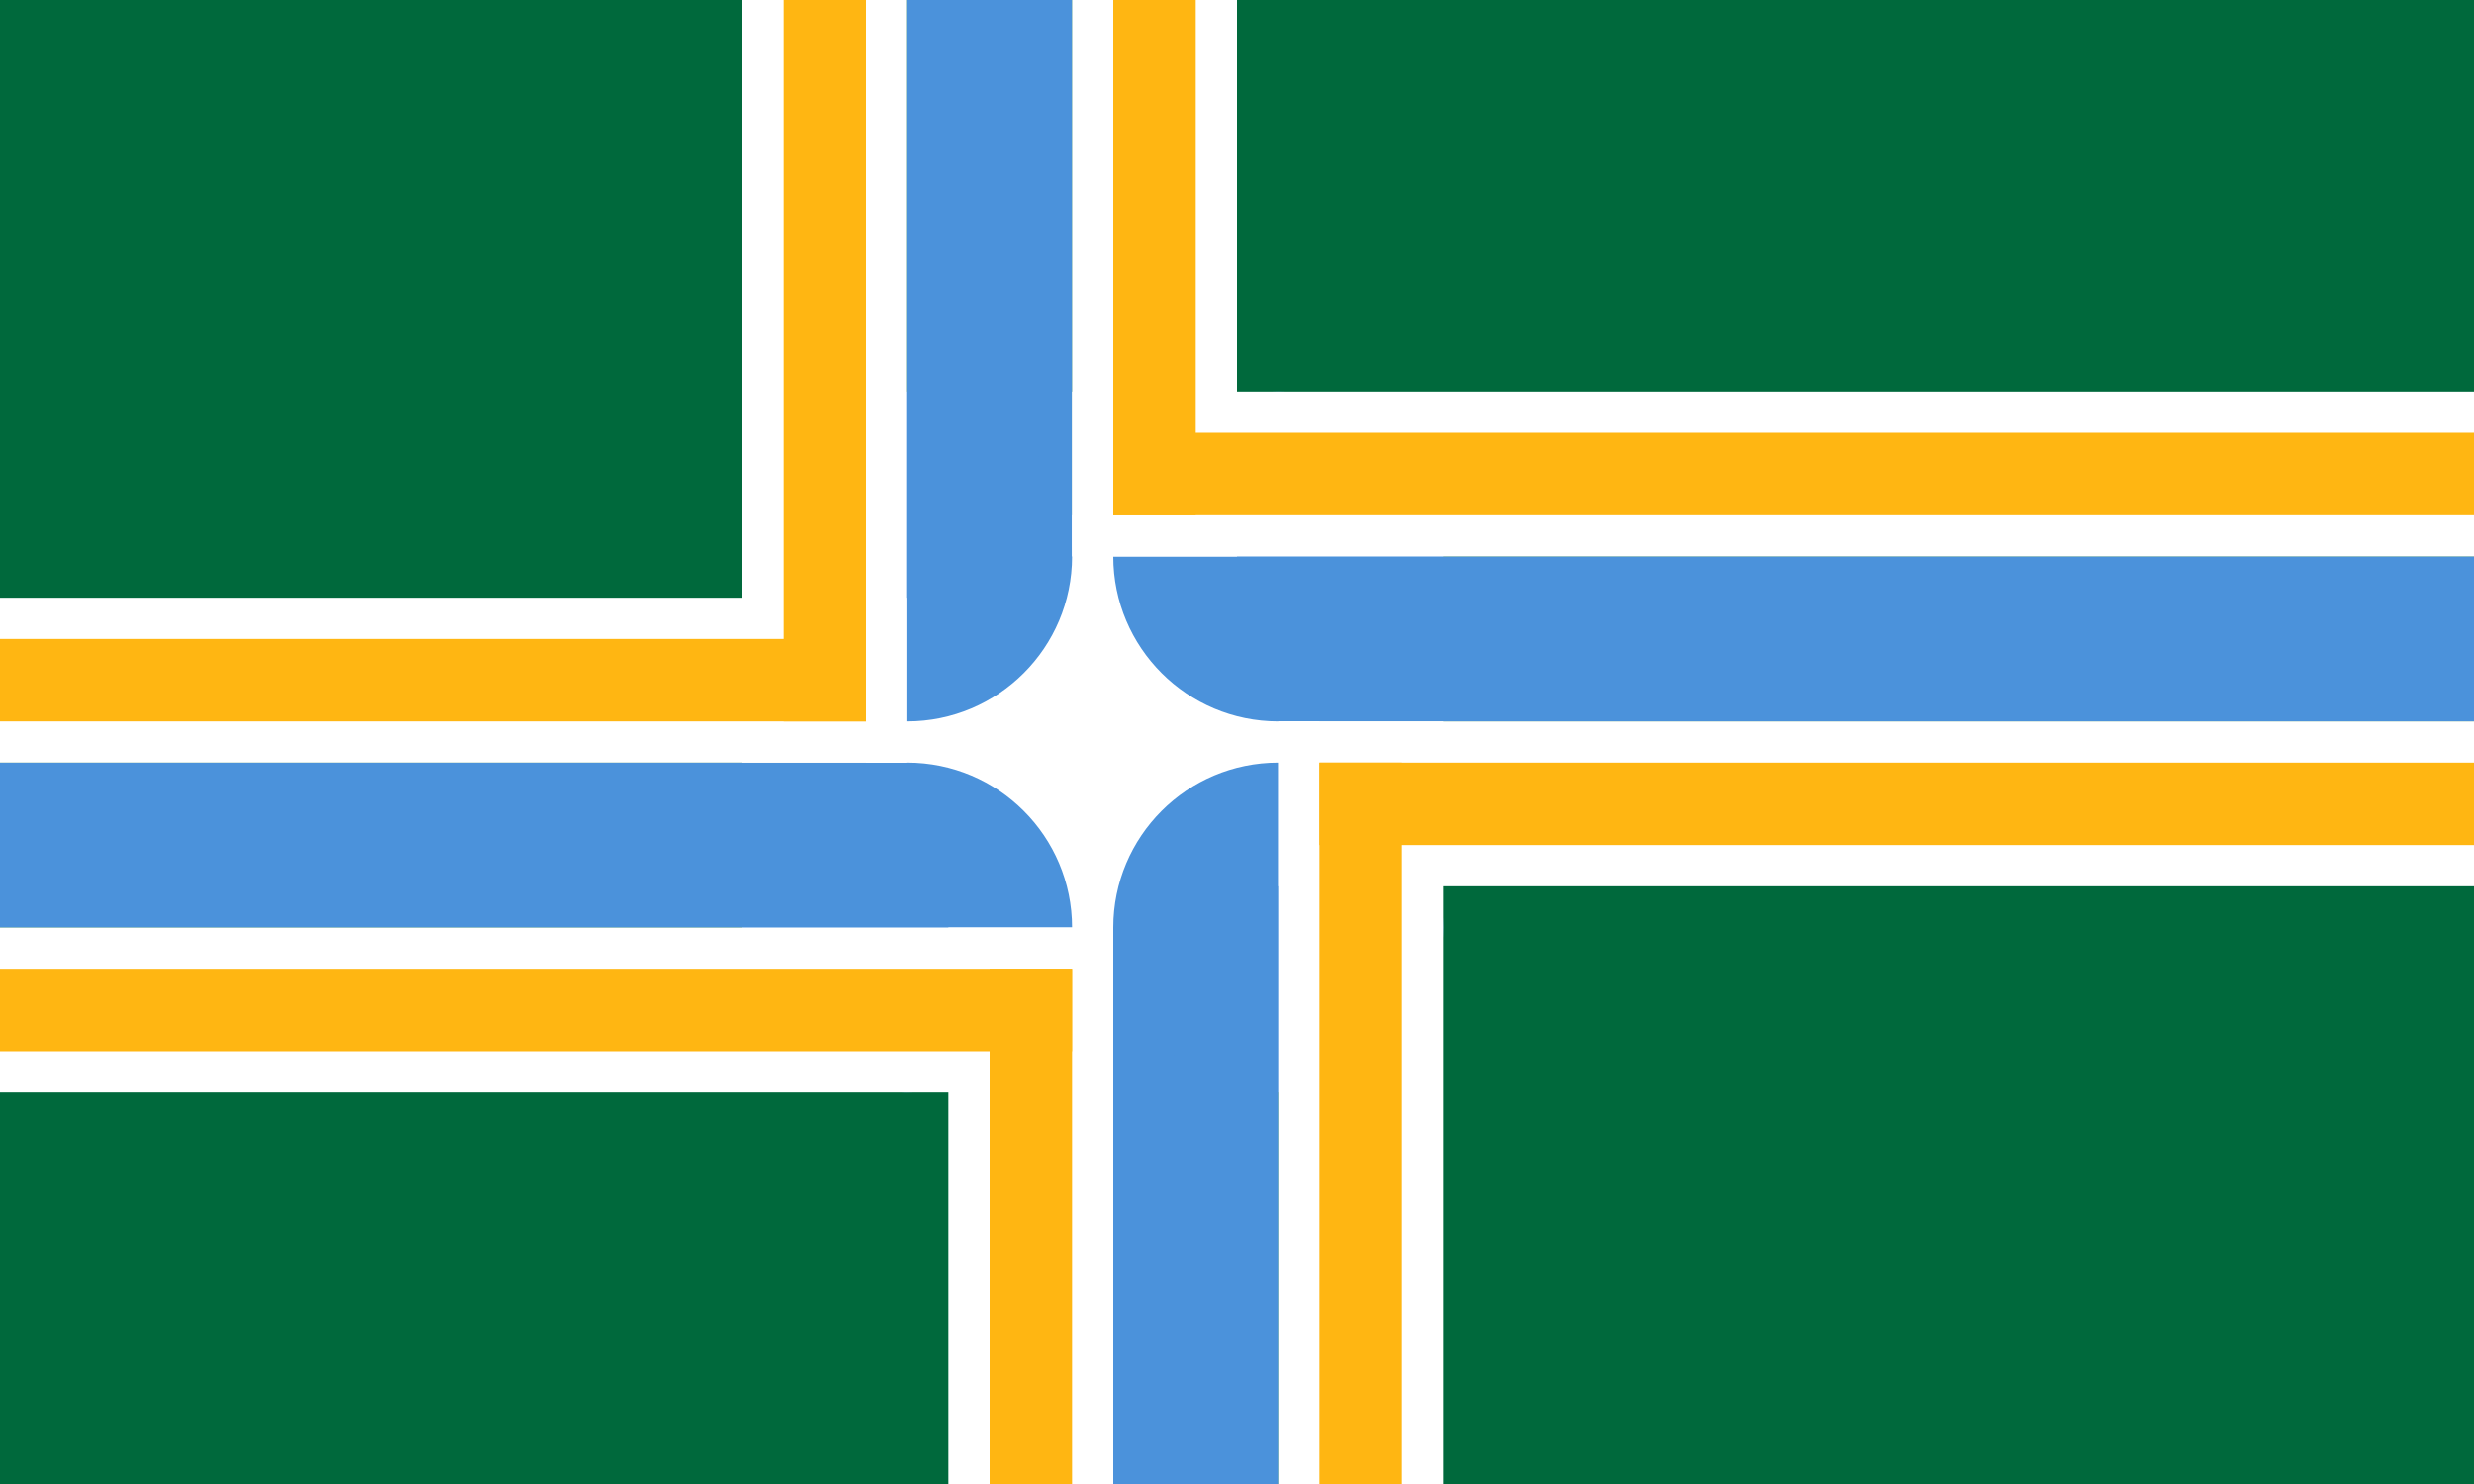 <?xml version="1.0" standalone="no"?>
<!DOCTYPE svg PUBLIC "-//W3C//DTD SVG 1.1//EN" "http://www.w3.org/Graphics/SVG/1.1/DTD/svg11.dtd">
<svg 
	height="360" 
	width="600" 
	version="1.1" 
	xmlns="http://www.w3.org/2000/svg">
	<desc>flag of Portland</desc>
<!--
	from http://en.wikipedia.org/wiki/File:Flag_of_Portland_Oregon.svg
	this file is in the public domain
-->
	<rect 
		fill="#00693c" 
		height="360" 
		width="600" />
	<g 
		fill="white">
		<rect 
			height="110" 
			width="110" 
			x="210" 
			y="125" />
	</g>
	<g 
		fill="#4b92db">
		<rect 
			height="135" 
			width="40" 
			x="220"
			y="0" />
		<rect 
			height="40" 
			width="290" 
			x="310" 
			y="135" />
		<rect 
			height="135" 
			width="40" 
			x="270" 
			y="225" />
		<rect 
			height="40" 
			width="220" 
			x="0" 
			y="185" />
	</g>
	<g 
		fill="#4b92db">
		<circle 
			cx="220" 
			cy="135" 
			r="40" />
		<circle 
			cx="220" 
			cy="225" 
			r="40" />
		<circle 
			cx="310" 
			cy="135" 
			r="40" />
		<circle 
			cx="310" 
			cy="225" 
			r="40" />
	</g>
	<g 
		fill="white">
		<rect 
			height="185" 
			width="40" 
			x="180" 
			y="0" />
		<rect 
			height="40" 
			width="220" 
			x="0" 
			y="145" />
		<rect 
			height="135" 
			width="40" 
			x="260" 
			y="0" />
		<rect 
			height="40" 
			width="340" 
			x="260" 
			y="95" />
		<rect 
			height="40" 
			width="290" 
			x="310" 
			y="175" />
		<rect 
			height="185" 
			width="40" 
			x="310" 
			y="175" />
		<rect 
			height="135" 
			width="40" 
			x="230" 
			y="225" />
		<rect 
			height="40" 
			width="270" 
			x="0" 
			y="225" />
	</g>
	<g 
		fill="#ffb612">
		<rect 
			height="175" 
			width="20" 
			x="190" 
			y="0" />
		<rect 
			height="20" 
			width="210" 
			x="0" 
			y="155" />
		<rect 
			height="125" 
			width="20" 
			x="270" 
			y="0" />
		<rect 
			height="20" 
			width="330" 
			x="270" 
			y="105" />
		<rect 
			height="20" 
			width="280" 
			x="320" 
			y="185" />
		<rect 
			height="175" 
			width="20" 
			x="320" 
			y="185" />
		<rect 
			height="125" 
			width="20" 
			x="240" 
			y="235" />
		<rect 
			height="20" 
			width="260" 
			x="0" 
			y="235" />
	</g>
</svg>

